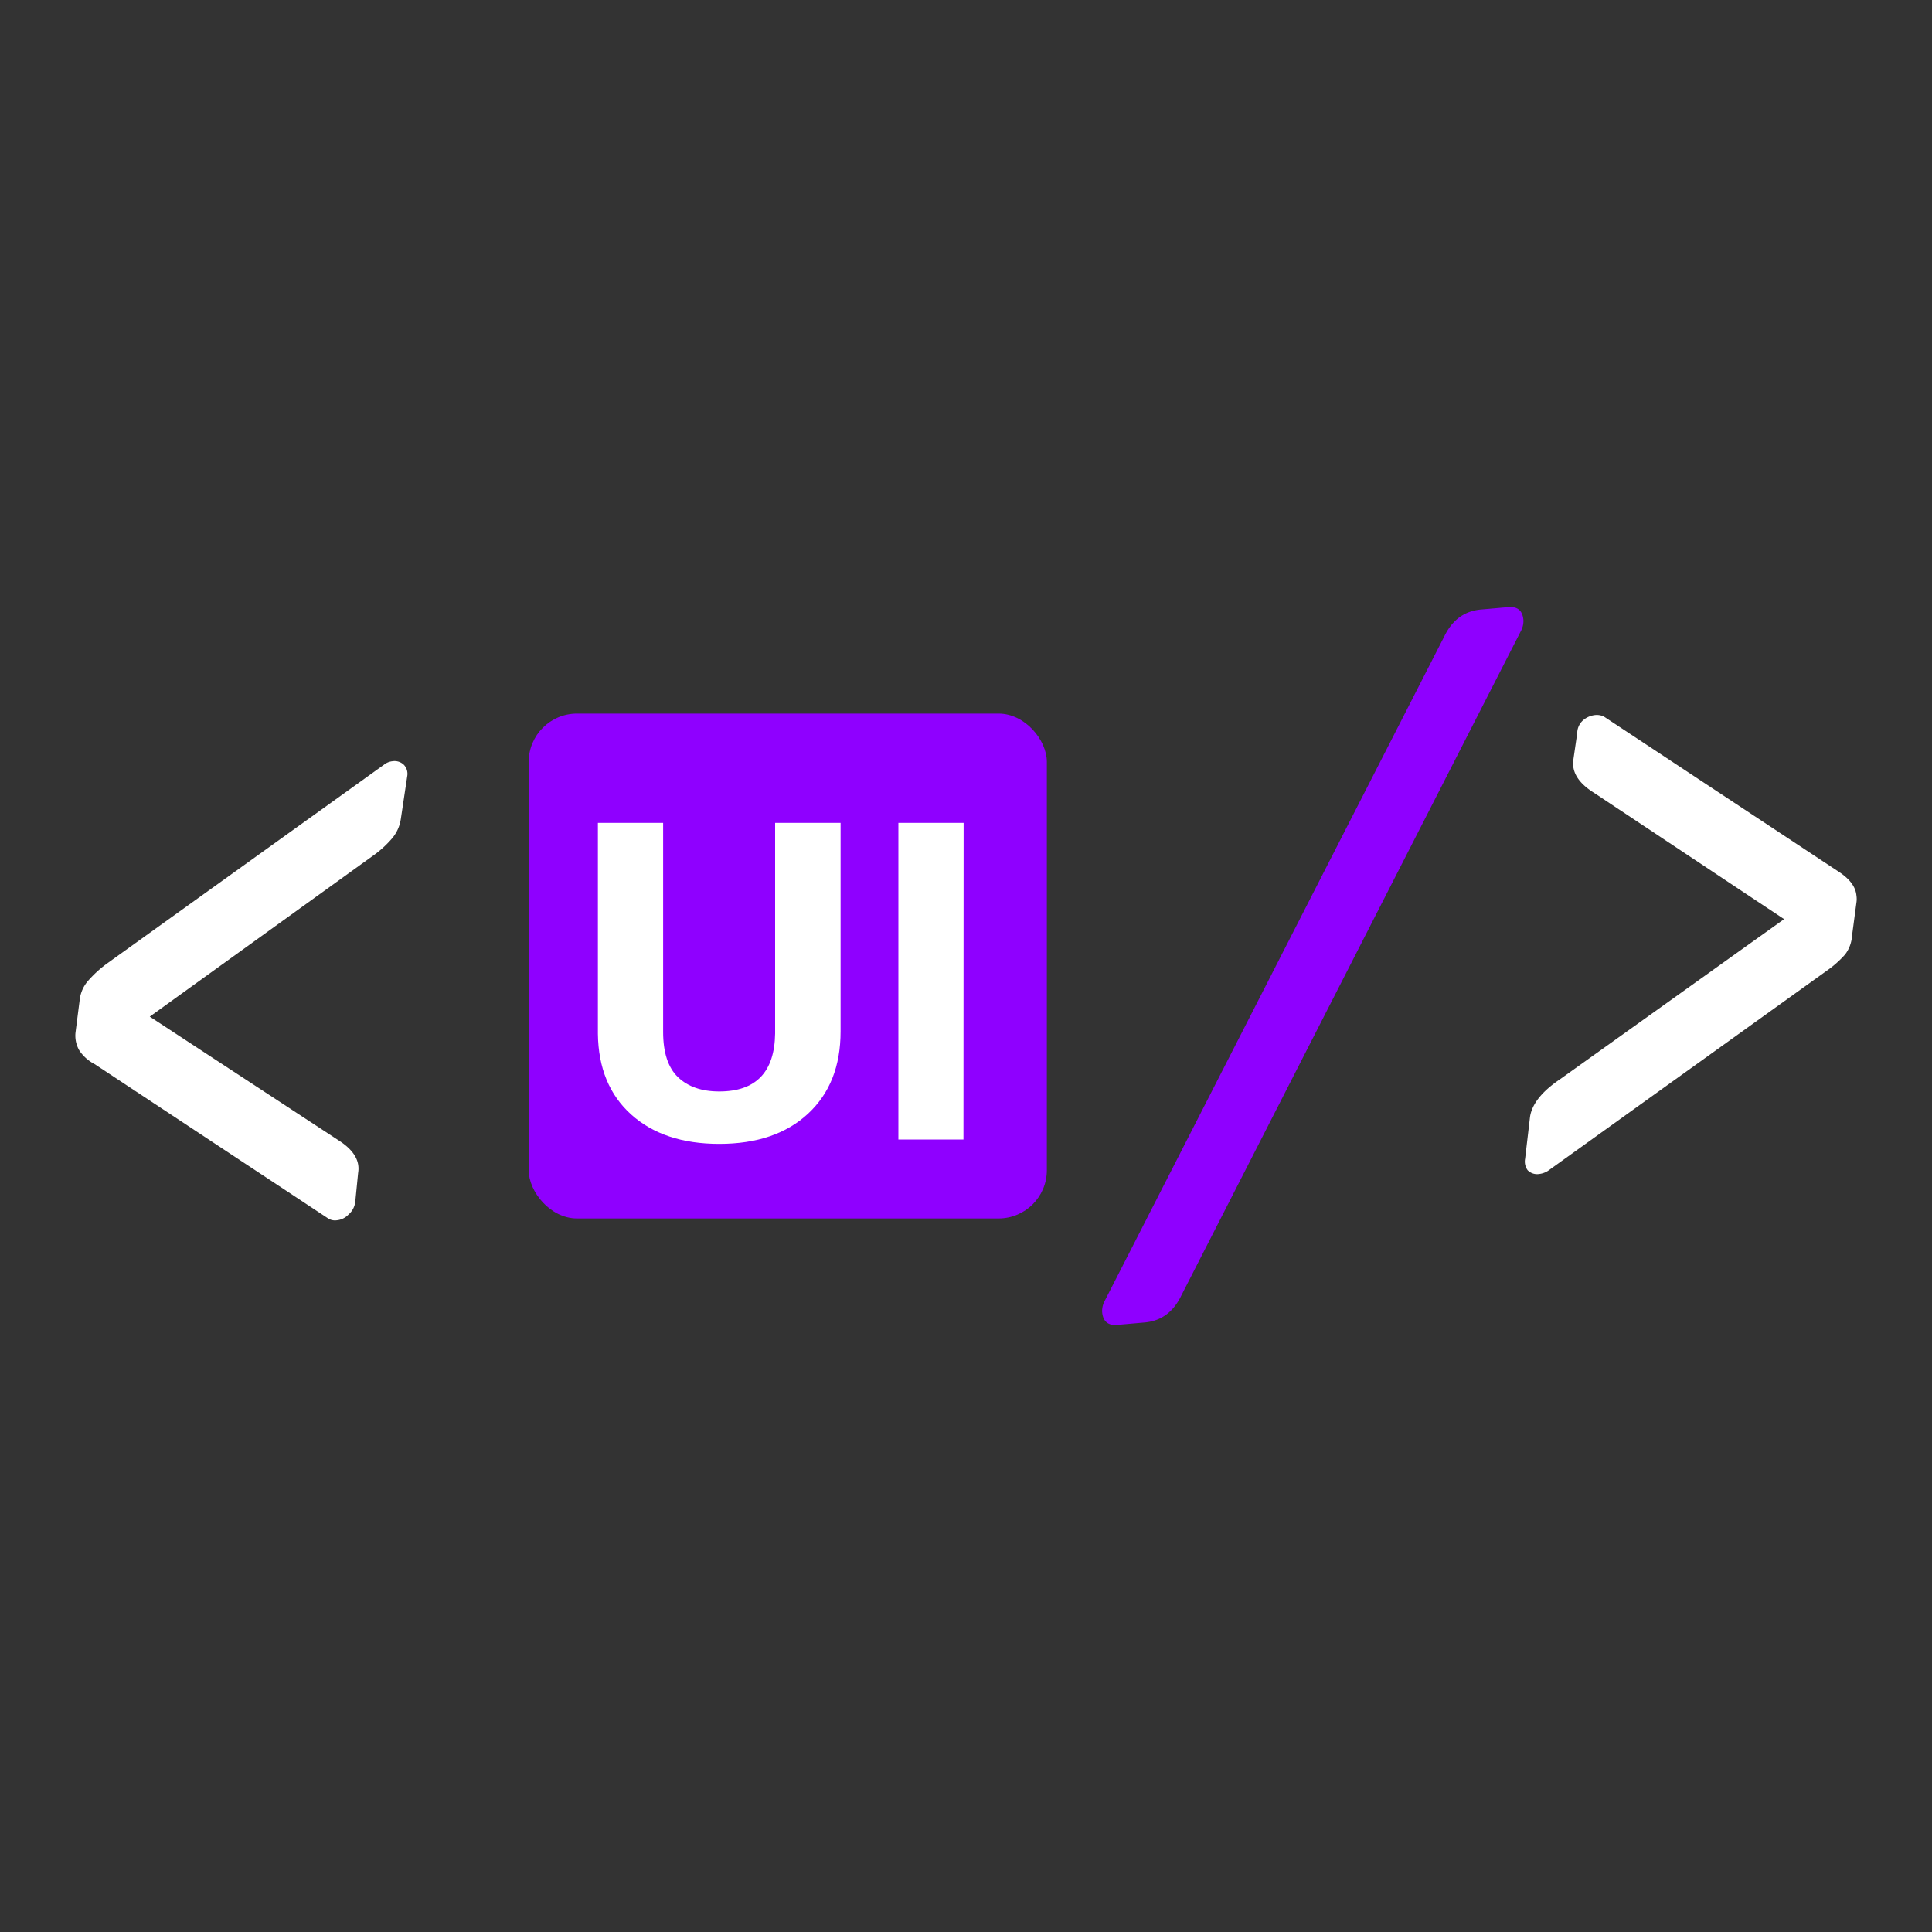 <svg id="Layer_1" data-name="Layer 1" xmlns="http://www.w3.org/2000/svg" viewBox="0 0 600 600"><rect x="0" y="0" width="600" height="600" fill="#333333" stroke="none"/><defs><style>.cls-1{fill:none;}.cls-2{fill:#fff;}.cls-3{fill:#8f00ff;}</style></defs><rect class="cls-1" width="600" height="600"/><rect class="cls-1" width="600" height="600"/><path class="cls-2" d="M24.77,310.37a10.78,10.78,0,0,1,2.42-5.58A35.88,35.88,0,0,1,33,299.4l86.37-62a5,5,0,0,1,2.59-1,4.14,4.14,0,0,1,3.5,1.15,4.09,4.09,0,0,1,1,3.57l-2,13.35a12,12,0,0,1-2.87,6.1,32.55,32.55,0,0,1-6.08,5.42l-69,49.73L105,354.05q7.18,4.5,6.22,10.19l-.9,9.1a6.15,6.15,0,0,1-2.09,3.85,5.78,5.78,0,0,1-3.73,1.79,4,4,0,0,1-2.48-.51l-72.63-48a12.76,12.76,0,0,1-4.74-4.22,9.17,9.17,0,0,1-1.21-5.5Z"/><path class="cls-2" d="M575.16,290.64a10.66,10.66,0,0,1-2.17,5.81,32.42,32.42,0,0,1-5.86,5.15l-86.37,62a6.45,6.45,0,0,1-2.82,1,4.13,4.13,0,0,1-3.5-1.16,4.54,4.54,0,0,1-.8-3.59l1.53-13.06q.94-5.94,9.19-11.54l69.71-49.8-59-39.21q-7.19-4.49-6.47-10.16l1.22-8.4a5.41,5.41,0,0,1,1.61-3.8,6.75,6.75,0,0,1,4-1.82,5,5,0,0,1,2.71.5l72.64,48q5.38,3.43,5.75,7.55a7.19,7.19,0,0,1,0,2.2Z"/><path class="cls-3" d="M448.55,197.61q3.7-7.65,11.41-8.32l8.43-.74c2.89-.26,4.46,1.07,4.72,4a6.59,6.59,0,0,1-.69,3.24L366.84,402.39q-3.69,7.65-11.41,8.32l-8.43.74c-2.89.26-4.46-1.07-4.72-4a6.59,6.59,0,0,1,.69-3.24Z"/><rect class="cls-3" x="164.19" y="221.61" width="160.92" height="156.79" rx="15"/><path class="cls-2" d="M261.05,255.55v64.77q0,16.14-10.09,25.53t-27.59,9.39q-17.22,0-27.35-9.12t-10.34-25.06V255.55h20.26v64.91q0,9.66,4.63,14.08t12.8,4.42q17.08,0,17.35-18V255.55Z"/><path class="cls-2" d="M299.21,353.89H279V255.55h20.26Z"/></svg>